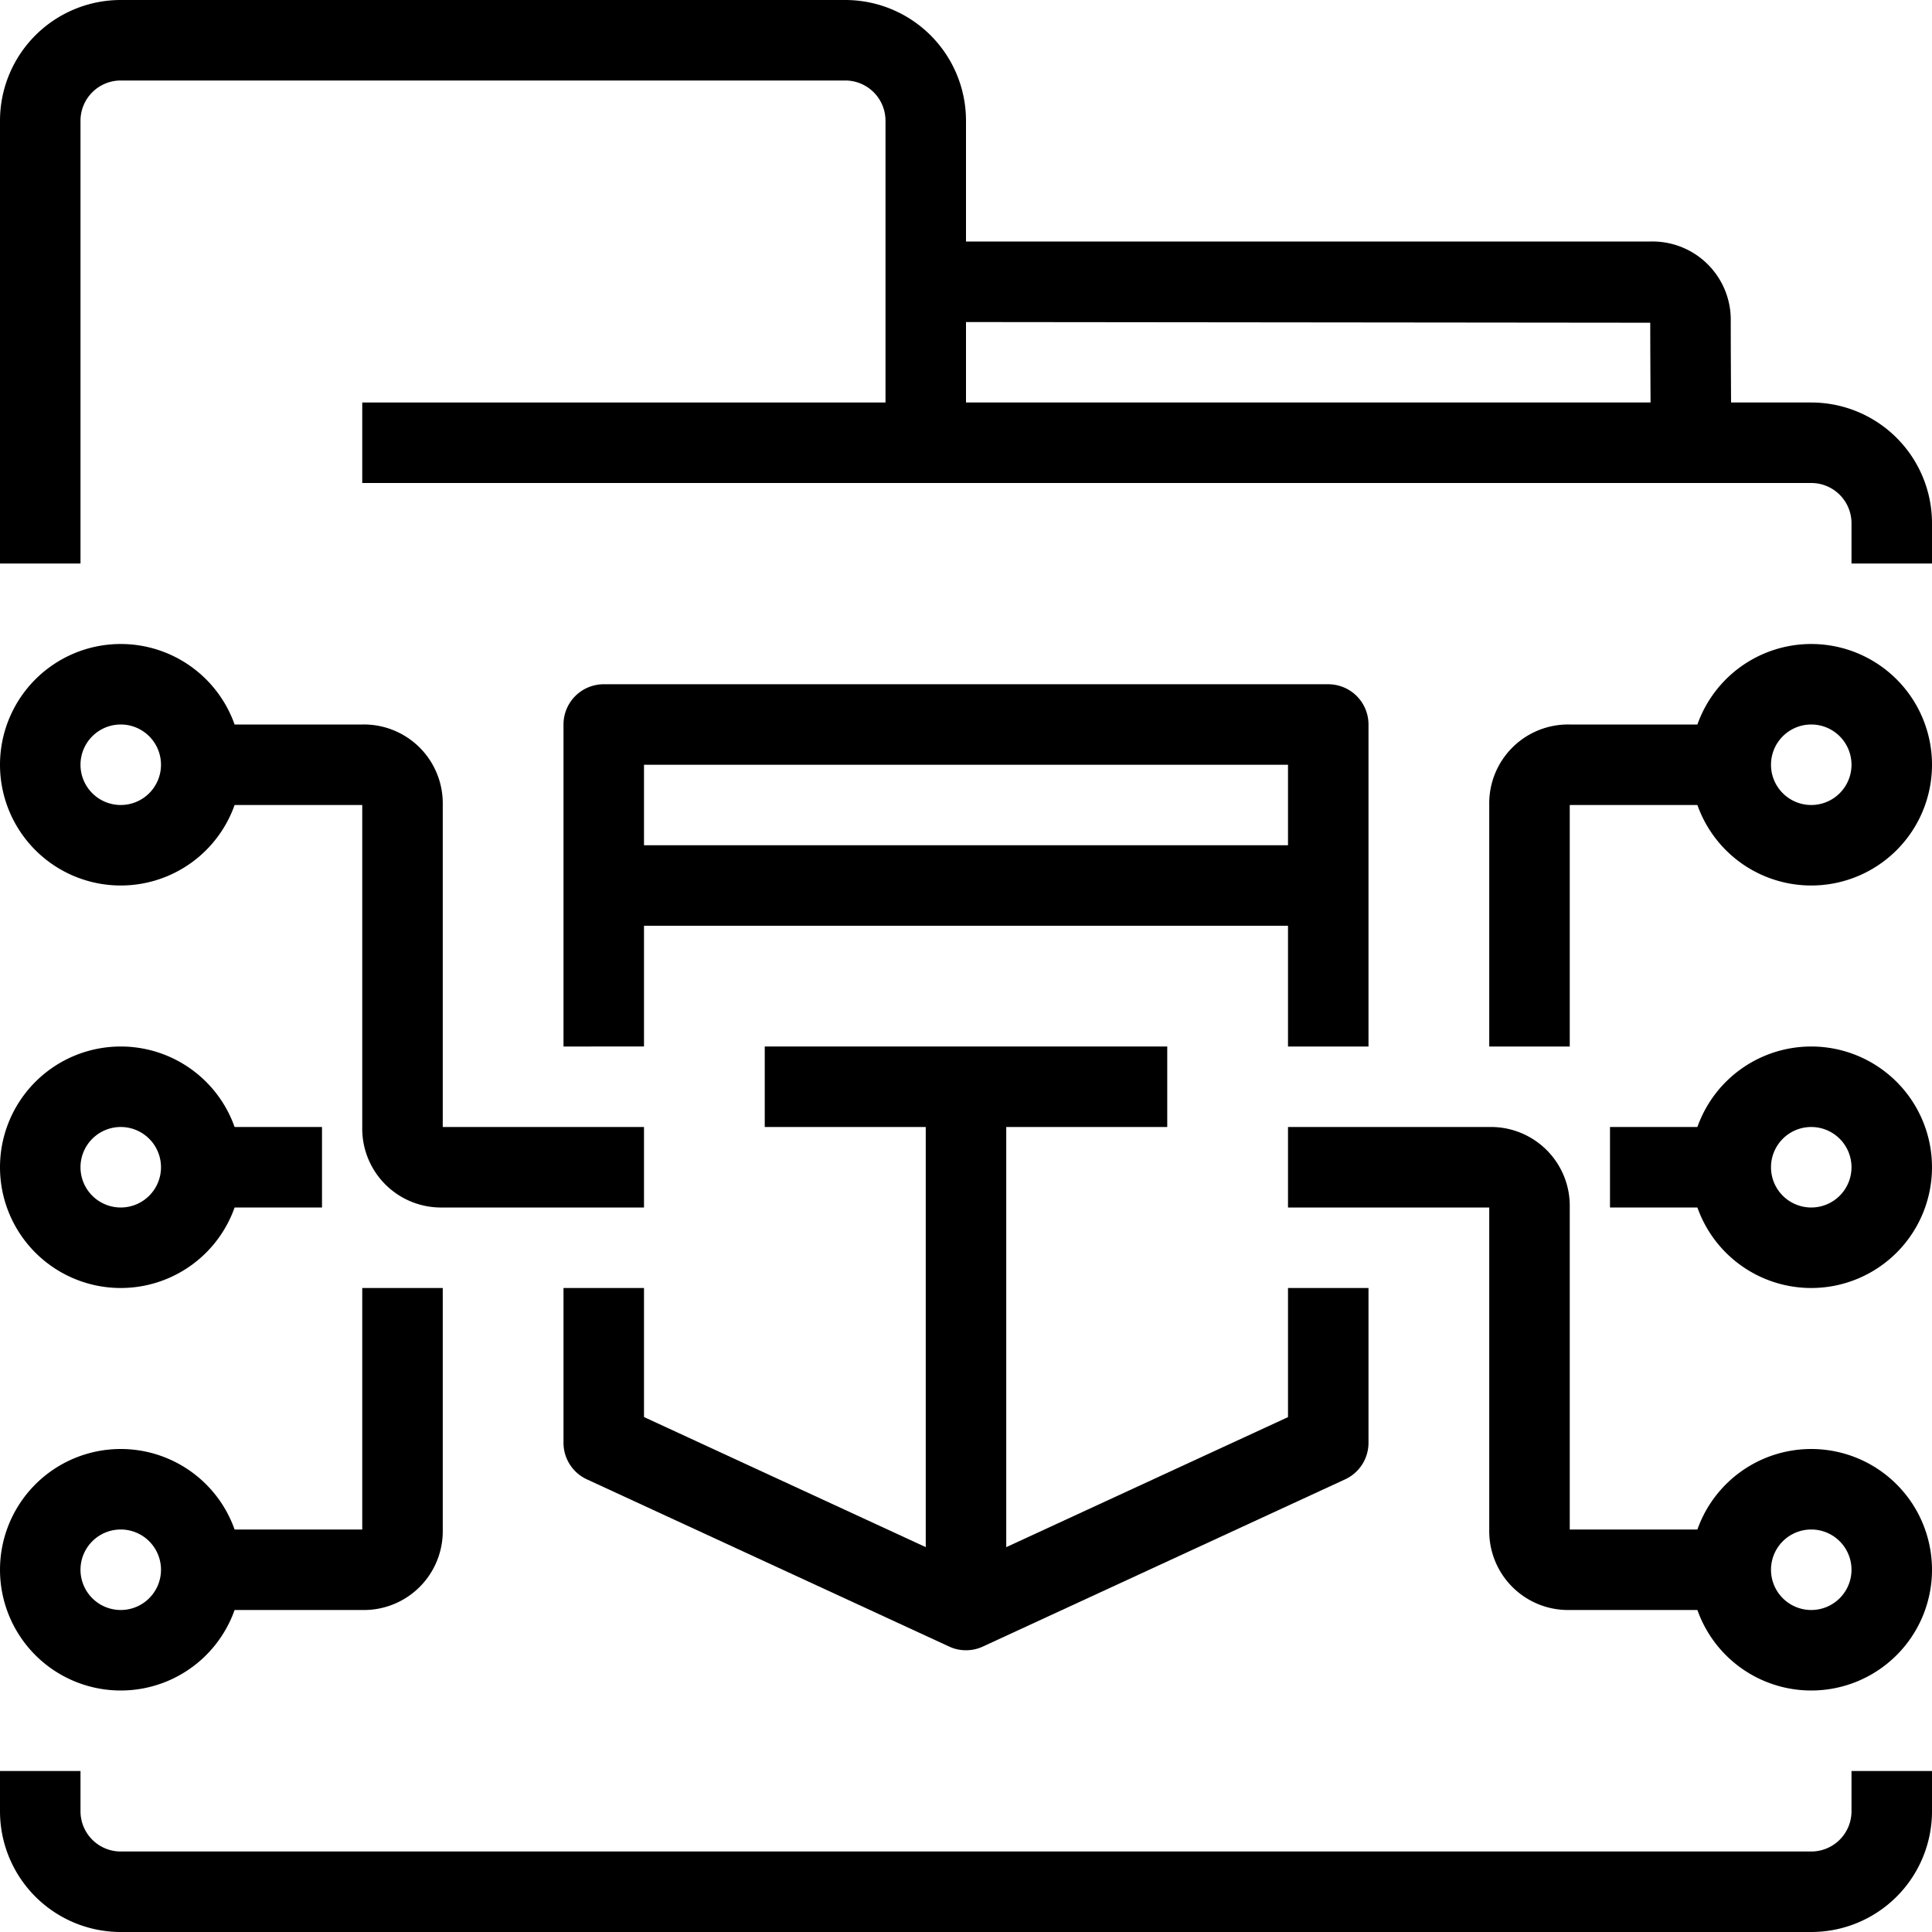 <svg xmlns="http://www.w3.org/2000/svg" viewBox="0 0 48 48"><title>46-Network Protection</title><g id="_46-Network_Protection" data-name="46-Network Protection"><path d="M41.014,11.007S41,9.019,41,8.018L23,8V6H41.014A1.945,1.945,0,0,1,43,7.986c0,.986.014,3.007.014,3.007Z"/><path d="M48,14H46V13a1,1,0,0,0-1-1H23a1,1,0,0,1-1-1V3a1,1,0,0,0-1-1H3A1,1,0,0,0,2,3V14H0V3A3,3,0,0,1,3,0H21a3,3,0,0,1,3,3v7H45a3,3,0,0,1,3,3Z"/><path d="M45,48H3a3,3,0,0,1-3-3V44H2v1a1,1,0,0,0,1,1H45a1,1,0,0,0,1-1V44h2v1A3,3,0,0,1,45,48Z"/><rect x="9" y="10" width="14" height="2"/><path d="M34,26H32V19H16v7H14V18a1,1,0,0,1,1-1H33a1,1,0,0,1,1,1Z"/><path d="M24,41a.987.987,0,0,1-.419-.092l-9-4.154A1,1,0,0,1,14,35.846V32h2v3.206L24,38.9l8-3.692V32h2v3.846a1,1,0,0,1-.581.908l-9,4.154A.987.987,0,0,1,24,41Z"/><rect x="15" y="21" width="18" height="2"/><rect x="23" y="27" width="2" height="13"/><rect x="19" y="26" width="10" height="2"/><path d="M43,40H39a1.959,1.959,0,0,1-2-2V30H32V28h5a1.959,1.959,0,0,1,2,2v8h4Z"/><path d="M39,26H37V20a1.959,1.959,0,0,1,2-2h4v2H39Z"/><path d="M45,42a3,3,0,1,1,3-3A3,3,0,0,1,45,42Zm0-4a1,1,0,1,0,1,1A1,1,0,0,0,45,38Z"/><path d="M45,32a3,3,0,1,1,3-3A3,3,0,0,1,45,32Zm0-4a1,1,0,1,0,1,1A1,1,0,0,0,45,28Z"/><path d="M45,22a3,3,0,1,1,3-3A3,3,0,0,1,45,22Zm0-4a1,1,0,1,0,1,1A1,1,0,0,0,45,18Z"/><rect x="40" y="28" width="3" height="2"/><path d="M16,30H11a1.959,1.959,0,0,1-2-2V20H5V18H9a1.959,1.959,0,0,1,2,2v8h5Z"/><path d="M9,40H5V38H9V32h2v6A1.959,1.959,0,0,1,9,40Z"/><path d="M3,22a3,3,0,1,1,3-3A3,3,0,0,1,3,22Zm0-4a1,1,0,1,0,1,1A1,1,0,0,0,3,18Z"/><path d="M3,32a3,3,0,1,1,3-3A3,3,0,0,1,3,32Zm0-4a1,1,0,1,0,1,1A1,1,0,0,0,3,28Z"/><path d="M3,42a3,3,0,1,1,3-3A3,3,0,0,1,3,42Zm0-4a1,1,0,1,0,1,1A1,1,0,0,0,3,38Z"/><rect x="5" y="28" width="3" height="2"/></g></svg>